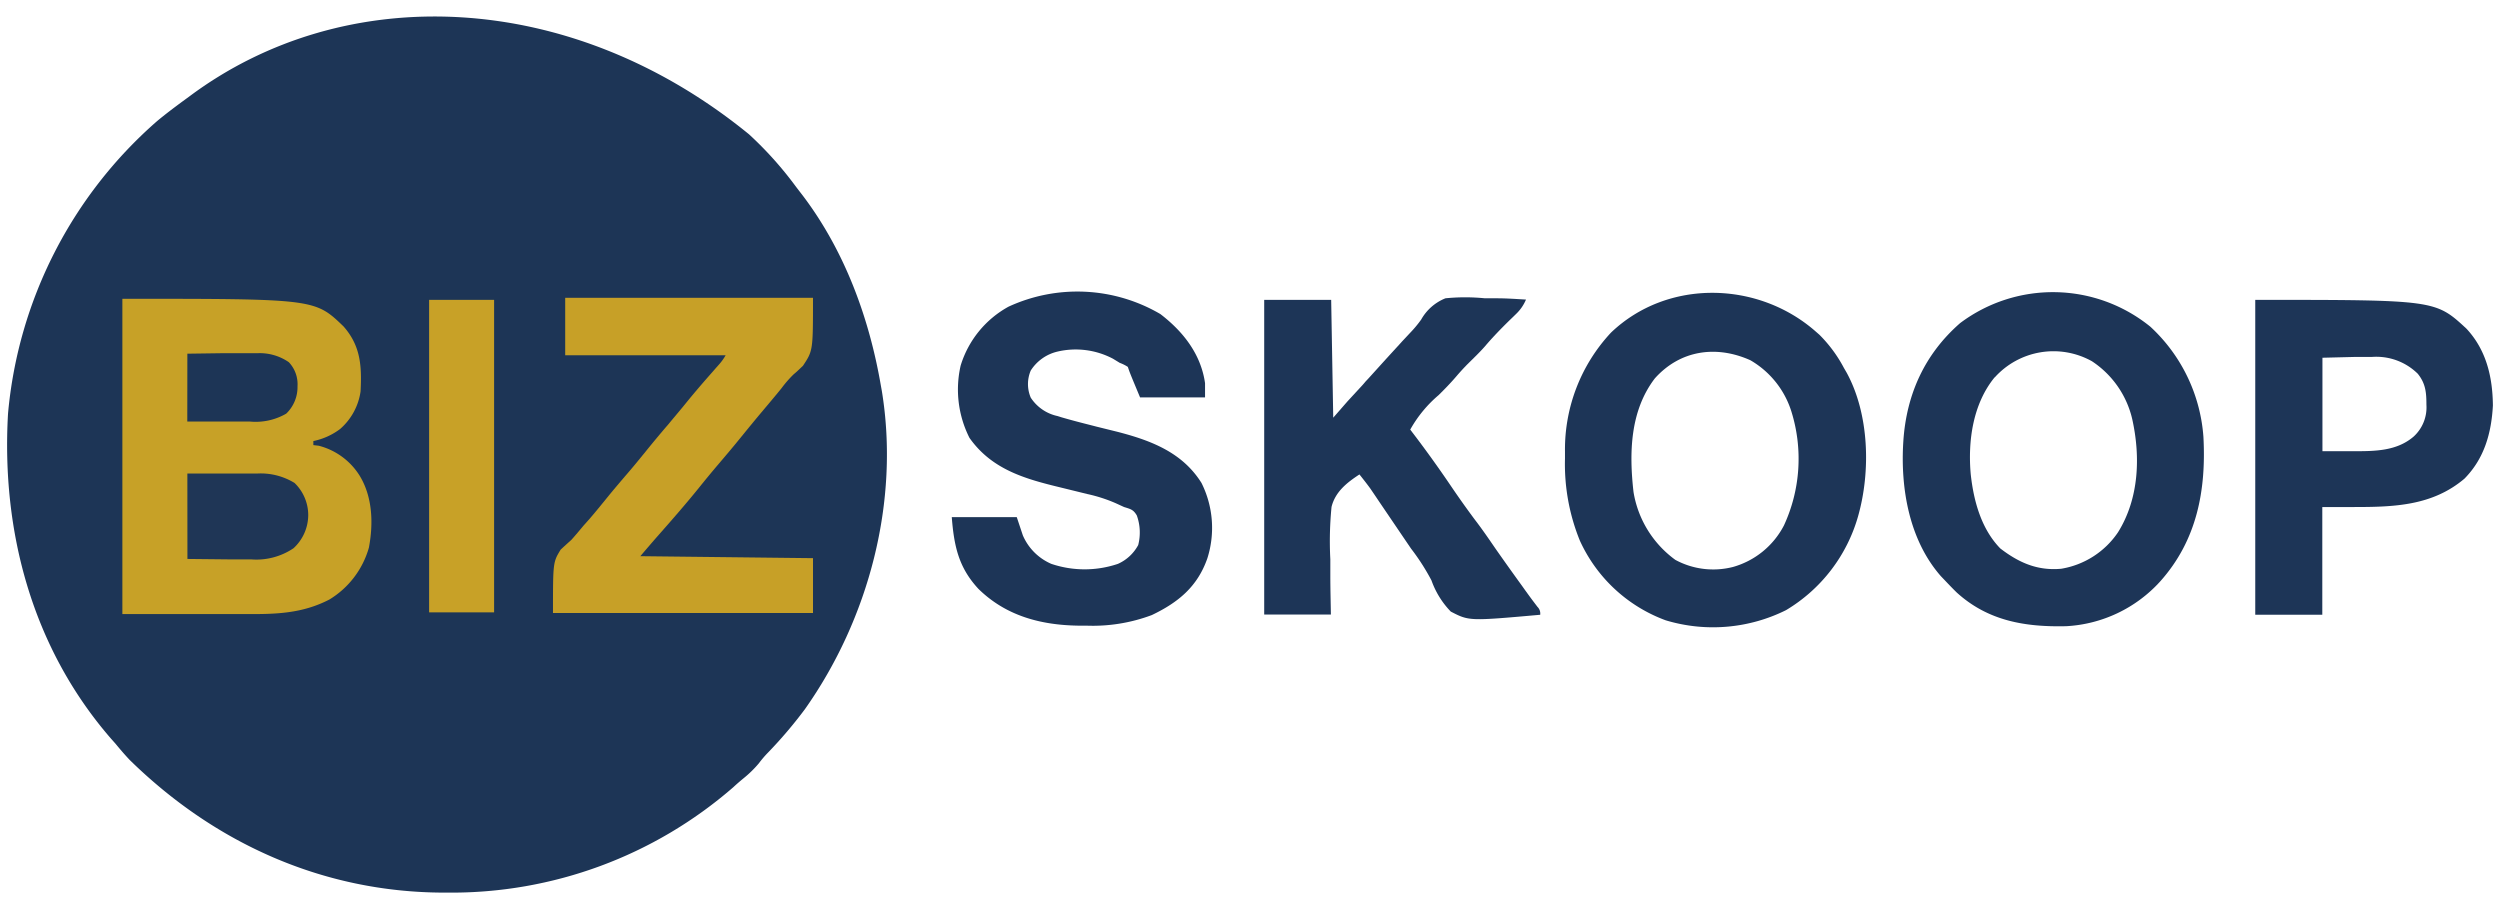 <svg id="Layer_1" data-name="Layer 1" xmlns="http://www.w3.org/2000/svg" viewBox="0 0 352 129">
  <g>
    <path d="M105.46,18.91a51.31,51.31,0,0,1,6.5,7.23c.35.47.72.94,1.08,1.41,5.91,7.81,9.36,17.24,11,26.82l.12.66c2.55,15.55-1.82,32.08-10.84,44.84a62.62,62.62,0,0,1-5.18,6.09,15,15,0,0,0-1.29,1.51,15.59,15.59,0,0,1-2.13,2.09c-.5.41-1,.84-1.46,1.27A60.47,60.47,0,0,1,63,125.68h-.68c-16.86-.08-32.07-6.93-44.06-18.68-.7-.74-1.35-1.5-2-2.29l-.64-.72C4.55,91.23.17,74.85,1.13,58.24a62,62,0,0,1,21-41.2c1.13-.94,2.31-1.83,3.5-2.71l1-.73C48.54-2.78,80.35-1.57,105.46,18.91Z" style="fill: #1d3556"/>
    <path d="M17.23,42.07c27.1,0,27.1,0,31.14,3.89,2.43,2.75,2.58,5.63,2.4,9.14a8.62,8.62,0,0,1-2.88,5.3,9.35,9.35,0,0,1-3.77,1.7v.57l.76.09a9.59,9.59,0,0,1,5.71,4.14c1.87,3,2,6.78,1.35,10.21A12.53,12.53,0,0,1,46.4,84.4c-3.84,2-7.6,2.09-11.82,2.06H33.24l-4.91,0-11.1,0Z" style="fill: #c7a127"/>
    <path d="M302.77,46a23.38,23.38,0,0,1,7.47,15.49c.41,7.57-.92,14.6-6.09,20.38a19.25,19.25,0,0,1-13.25,6.3c-5.76.13-11-.74-15.41-4.76-.54-.53-1.05-1.06-1.57-1.61l-.64-.67c-4.48-5.1-5.72-12.4-5.29-19s3-12.27,8-16.64A21.77,21.77,0,0,1,302.77,46Zm-21.91,7.11c-3.09,3.76-3.8,9-3.38,13.68.41,3.73,1.47,7.67,4.16,10.43,2.6,2,5.24,3.17,8.58,2.86a12,12,0,0,0,8-5.14c2.95-4.73,3.18-10.61,2-15.92a13.37,13.37,0,0,0-5.68-8.16A11.12,11.12,0,0,0,280.86,53.14Z" style="fill: #1d3557"/>
    <path d="M255.62,46.65l.55.48a19.29,19.29,0,0,1,3.45,4.67l.4.69c3.17,5.82,3.39,13.89,1.6,20.19a22.57,22.57,0,0,1-10.15,13.23,23.09,23.09,0,0,1-16.94,1.43,21.38,21.38,0,0,1-12.09-11.23,28.59,28.59,0,0,1-2.09-11.53v-1a24.08,24.08,0,0,1,6.49-16.76C234.81,39.22,247.54,39.57,255.62,46.65ZM233,53.28c-3.49,4.57-3.63,10.46-3,16a14.74,14.74,0,0,0,5.89,9.55,11.21,11.21,0,0,0,8.11,1,11.64,11.64,0,0,0,7.18-5.85,22.36,22.36,0,0,0,1.06-16,12.73,12.73,0,0,0-5.79-7.26C241.68,48.58,236.59,49.27,233,53.28Z" style="fill: #1d3557"/>
    <path d="M163.38,44.22c3.19,2.44,5.71,5.63,6.29,9.73v2h-9.15c-1.43-3.43-1.43-3.43-1.72-4.29a5.49,5.49,0,0,0-1.14-.57l-.95-.58a11.24,11.24,0,0,0-7.84-1,6.12,6.12,0,0,0-3.74,2.66,4.87,4.87,0,0,0,0,3.82,6,6,0,0,0,3.77,2.59l.57.18c1.44.42,2.88.79,4.34,1.16l.58.15,2.91.72C162,62,166.46,63.67,169.17,68A14.15,14.15,0,0,1,170,78.6c-1.39,4-4.1,6.22-7.82,8a23.65,23.65,0,0,1-9.28,1.49h-1.14c-5.28-.09-10.15-1.4-14-5.18-2.78-3-3.43-6-3.75-10.1h9.15l.86,2.58a7.67,7.67,0,0,0,4,4,14.65,14.65,0,0,0,9.39,0,6,6,0,0,0,2.85-2.65,7.08,7.08,0,0,0-.2-4.17c-.49-.83-.87-.89-1.79-1.18l-1.18-.54a21.31,21.31,0,0,0-4-1.29l-1.46-.36-2.24-.55c-5.06-1.22-9.73-2.53-12.89-7a15.1,15.1,0,0,1-1.24-10.18A14.19,14.19,0,0,1,142,43.18,23.13,23.13,0,0,1,163.38,44.22Z" style="fill: #1d3557"/>
    <path d="M178,42.22h9.43l.29,16.59,2-2.29,1.65-1.79c.3-.32.6-.64.89-1l.45-.48,2-2.21.39-.43,1.16-1.27.78-.85.36-.4,1.17-1.25A16.54,16.54,0,0,0,200.1,45,6.81,6.81,0,0,1,203.52,42a27.82,27.82,0,0,1,5.55,0l1.69,0c1.37,0,2.73.1,4.1.18a6,6,0,0,1-1.37,2l-.47.46-.5.48c-1.21,1.19-2.37,2.38-3.47,3.68-.77.87-1.61,1.67-2.43,2.48-.56.57-1.09,1.15-1.61,1.76-.78.91-1.6,1.75-2.45,2.59a17.62,17.62,0,0,0-4,4.86l.62.81c1.79,2.36,3.5,4.75,5.16,7.2q1.62,2.39,3.35,4.71c1,1.3,1.91,2.63,2.85,4,1.24,1.77,2.5,3.54,3.77,5.29l.47.66c.84,1.16.84,1.16,1.7,2.29a1.31,1.31,0,0,1,.38,1.11c-10,.89-10,.89-12.59-.45a12.1,12.1,0,0,1-2.72-4.39,30.87,30.87,0,0,0-2.87-4.47l-1.23-1.81-3.27-4.82-.45-.67-.42-.62-.36-.53c-.49-.68-1-1.32-1.54-2-1.77,1.16-3.4,2.44-3.93,4.57a49.14,49.14,0,0,0-.17,7.38c0,.76,0,1.51,0,2.27,0,1.84.05,3.67.08,5.51H178Z" style="fill: #1d3557"/>
    <path d="M79.58,41.93h34.89c0,7.44,0,7.44-1.41,9.57-.87.83-.87.83-1.32,1.21a15.84,15.84,0,0,0-1.7,1.95c-1.07,1.32-2.17,2.61-3.26,3.91-.83,1-1.65,2-2.46,3-1.07,1.32-2.17,2.62-3.27,3.91q-1.23,1.45-2.43,2.94c-2,2.49-4.13,4.92-6.26,7.33-.74.85-1.47,1.7-2.2,2.56l24.31.28v7.72H77.86c0-7.15,0-7.15,1.08-8.92.49-.46,1-.92,1.5-1.37.59-.65,1.15-1.33,1.71-2l.89-1c.94-1.09,1.84-2.21,2.75-3.33.73-.89,1.48-1.77,2.23-2.65,1-1.14,1.92-2.28,2.86-3.43q1.61-2,3.26-3.91c.82-1,1.63-1.94,2.42-2.92,1.23-1.52,2.51-3,3.8-4.46l.46-.53.42-.47a7.4,7.4,0,0,0,.93-1.3H79.58Z" style="fill: #c7a027"/>
    <path d="M317.54,42.22c25.35,0,25.35,0,29.74,4.06,2.79,3,3.68,6.79,3.72,10.81-.21,3.89-1.21,7.47-4,10.3-4.53,3.84-9.94,4-15.61,4l-4.41,0V86.55h-9.44ZM327,50.37V63.53l3.36,0,1,0c3,0,6.08,0,8.48-2.06a5.56,5.56,0,0,0,1.8-4.48c0-1.72-.11-3-1.23-4.38a8.32,8.32,0,0,0-6.49-2.35h-2.5Z" style="fill: #1d3557"/>
    <path d="M60.42,42.22h9.15v44H60.42Z" style="fill: #c8a127"/>
    <path d="M26.38,66.67l5.87,0,1.83,0h1.46l.75,0A9.09,9.09,0,0,1,41.47,68a6.3,6.3,0,0,1,1.93,4.52,6.38,6.38,0,0,1-2.07,4.67,9.36,9.36,0,0,1-6,1.57h-.69l-2.53,0-5.72-.06Z" style="fill: #1f3656"/>
    <path d="M26.38,49.8l5-.07,1.7,0,2.45,0,.76,0a7.19,7.19,0,0,1,4.38,1.27,4.51,4.51,0,0,1,1.22,3.38,5.18,5.18,0,0,1-1.59,3.86,8.59,8.59,0,0,1-5.16,1.11h-.76l-2.39,0H30.37q-2,0-4,0Z" style="fill: #1d3556"/>
  </g>
</svg>
